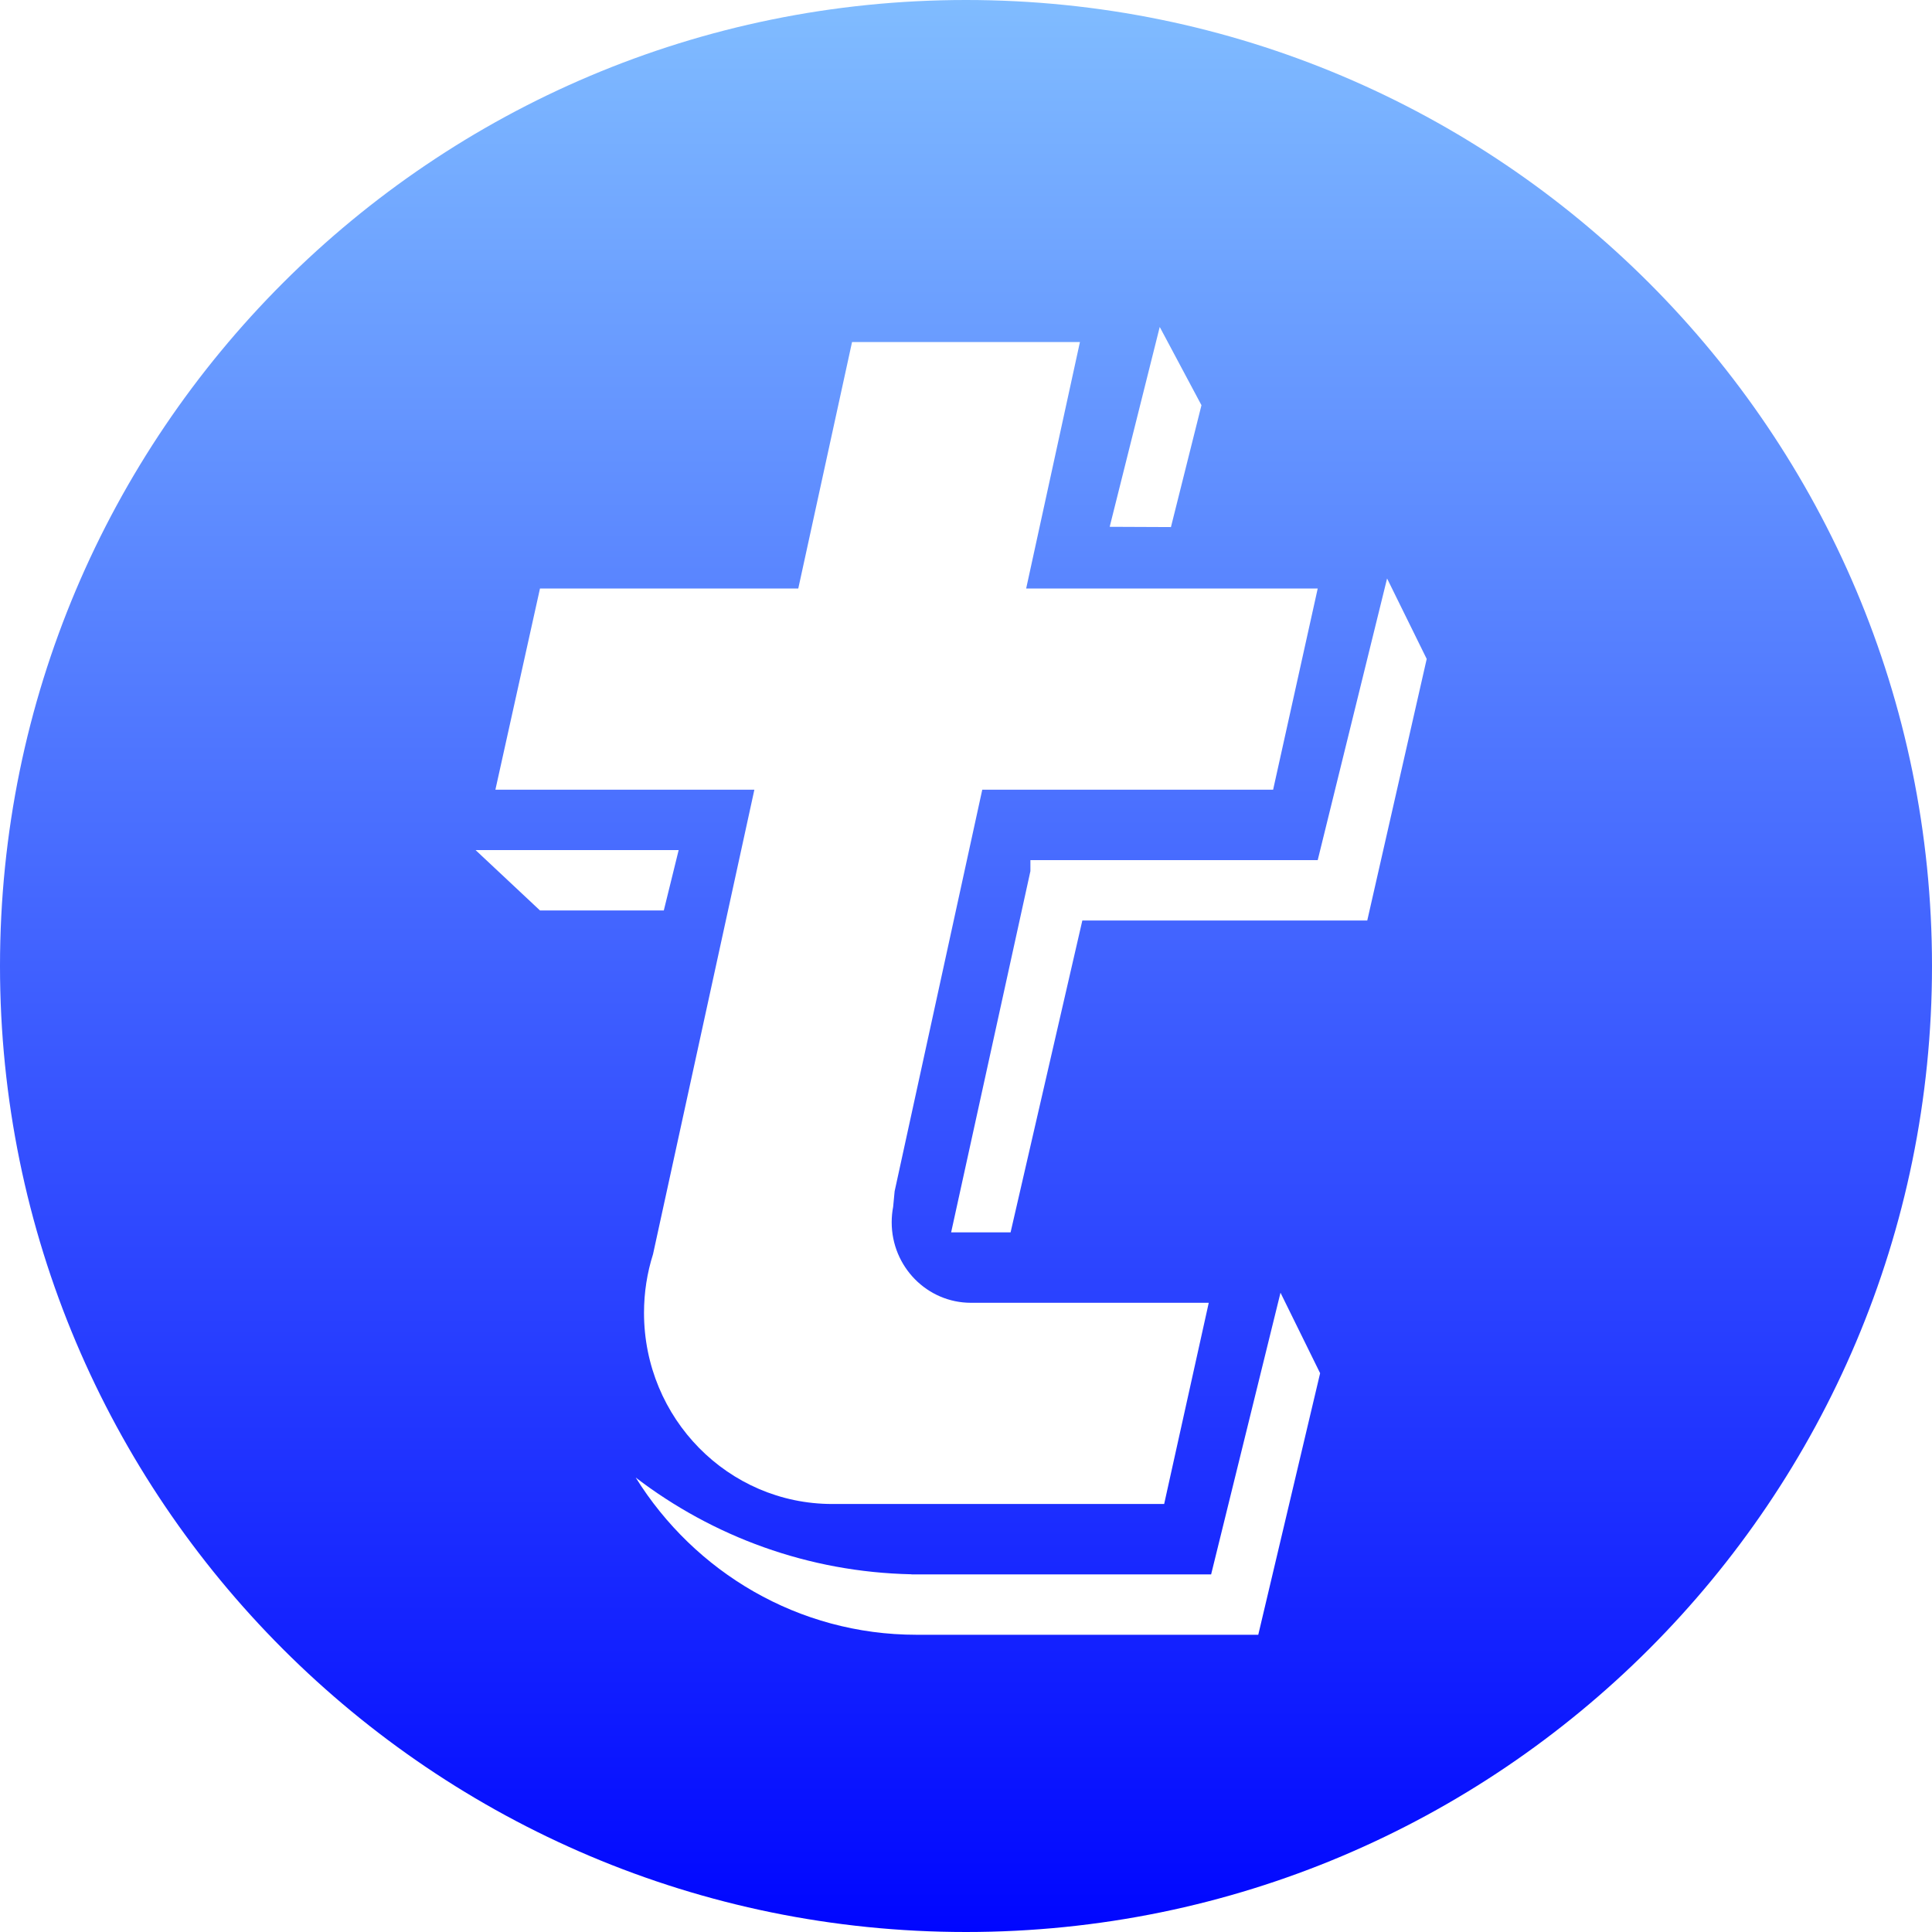 <svg width="65" height="65" viewBox="0 0 65 65" fill="none" xmlns="http://www.w3.org/2000/svg">
<path fill-rule="evenodd" clip-rule="evenodd" d="M32.5 65C50.449 65 65 50.449 65 32.5C65 14.551 50.449 0 32.5 0C14.551 0 0 14.551 0 32.5C0 50.449 14.551 65 32.5 65ZM39.018 11L37.334 17.724L39.395 17.733L40.422 13.633L39.018 11ZM36.333 11.508H28.666L26.857 19.8H18.167L16.667 26.569H25.38L21.97 42.198C21.773 42.819 21.667 43.481 21.667 44.169C21.667 47.721 24.502 50.6 28 50.6H39.167L40.667 43.831H34.325H32.667C31.194 43.831 30 42.618 30 41.123C30 40.944 30.017 40.77 30.049 40.602L30.099 40.078L33.047 26.569H42.833L44.333 19.8H34.524L36.333 11.508ZM22.833 28.6H16L18.167 30.631H22.333L22.833 28.6ZM44.333 28.938L46.667 19.462L48 22.169L46 30.969H36.414L34 41.461H32L34.667 29.308V28.938H34.748H44.333ZM43.081 43.492L40.747 52.969L37.212 52.969H31H30.667V52.965C27.188 52.893 23.981 51.694 21.388 49.711C23.366 52.889 26.857 55 30.834 55L30.89 55C30.927 55 30.964 55 31 55L42.333 55L44.414 46.2L43.081 43.492Z" fill="url(#paint0_linear)"/>
<defs>
<linearGradient id="paint0_linear" x1="32.5" y1="0" x2="32.5" y2="65" gradientUnits="userSpaceOnUse">
<stop stop-color="#80BCFF"/>
<stop offset="1" stop-color="#0006FF"/>
</linearGradient>
</defs>
</svg>
